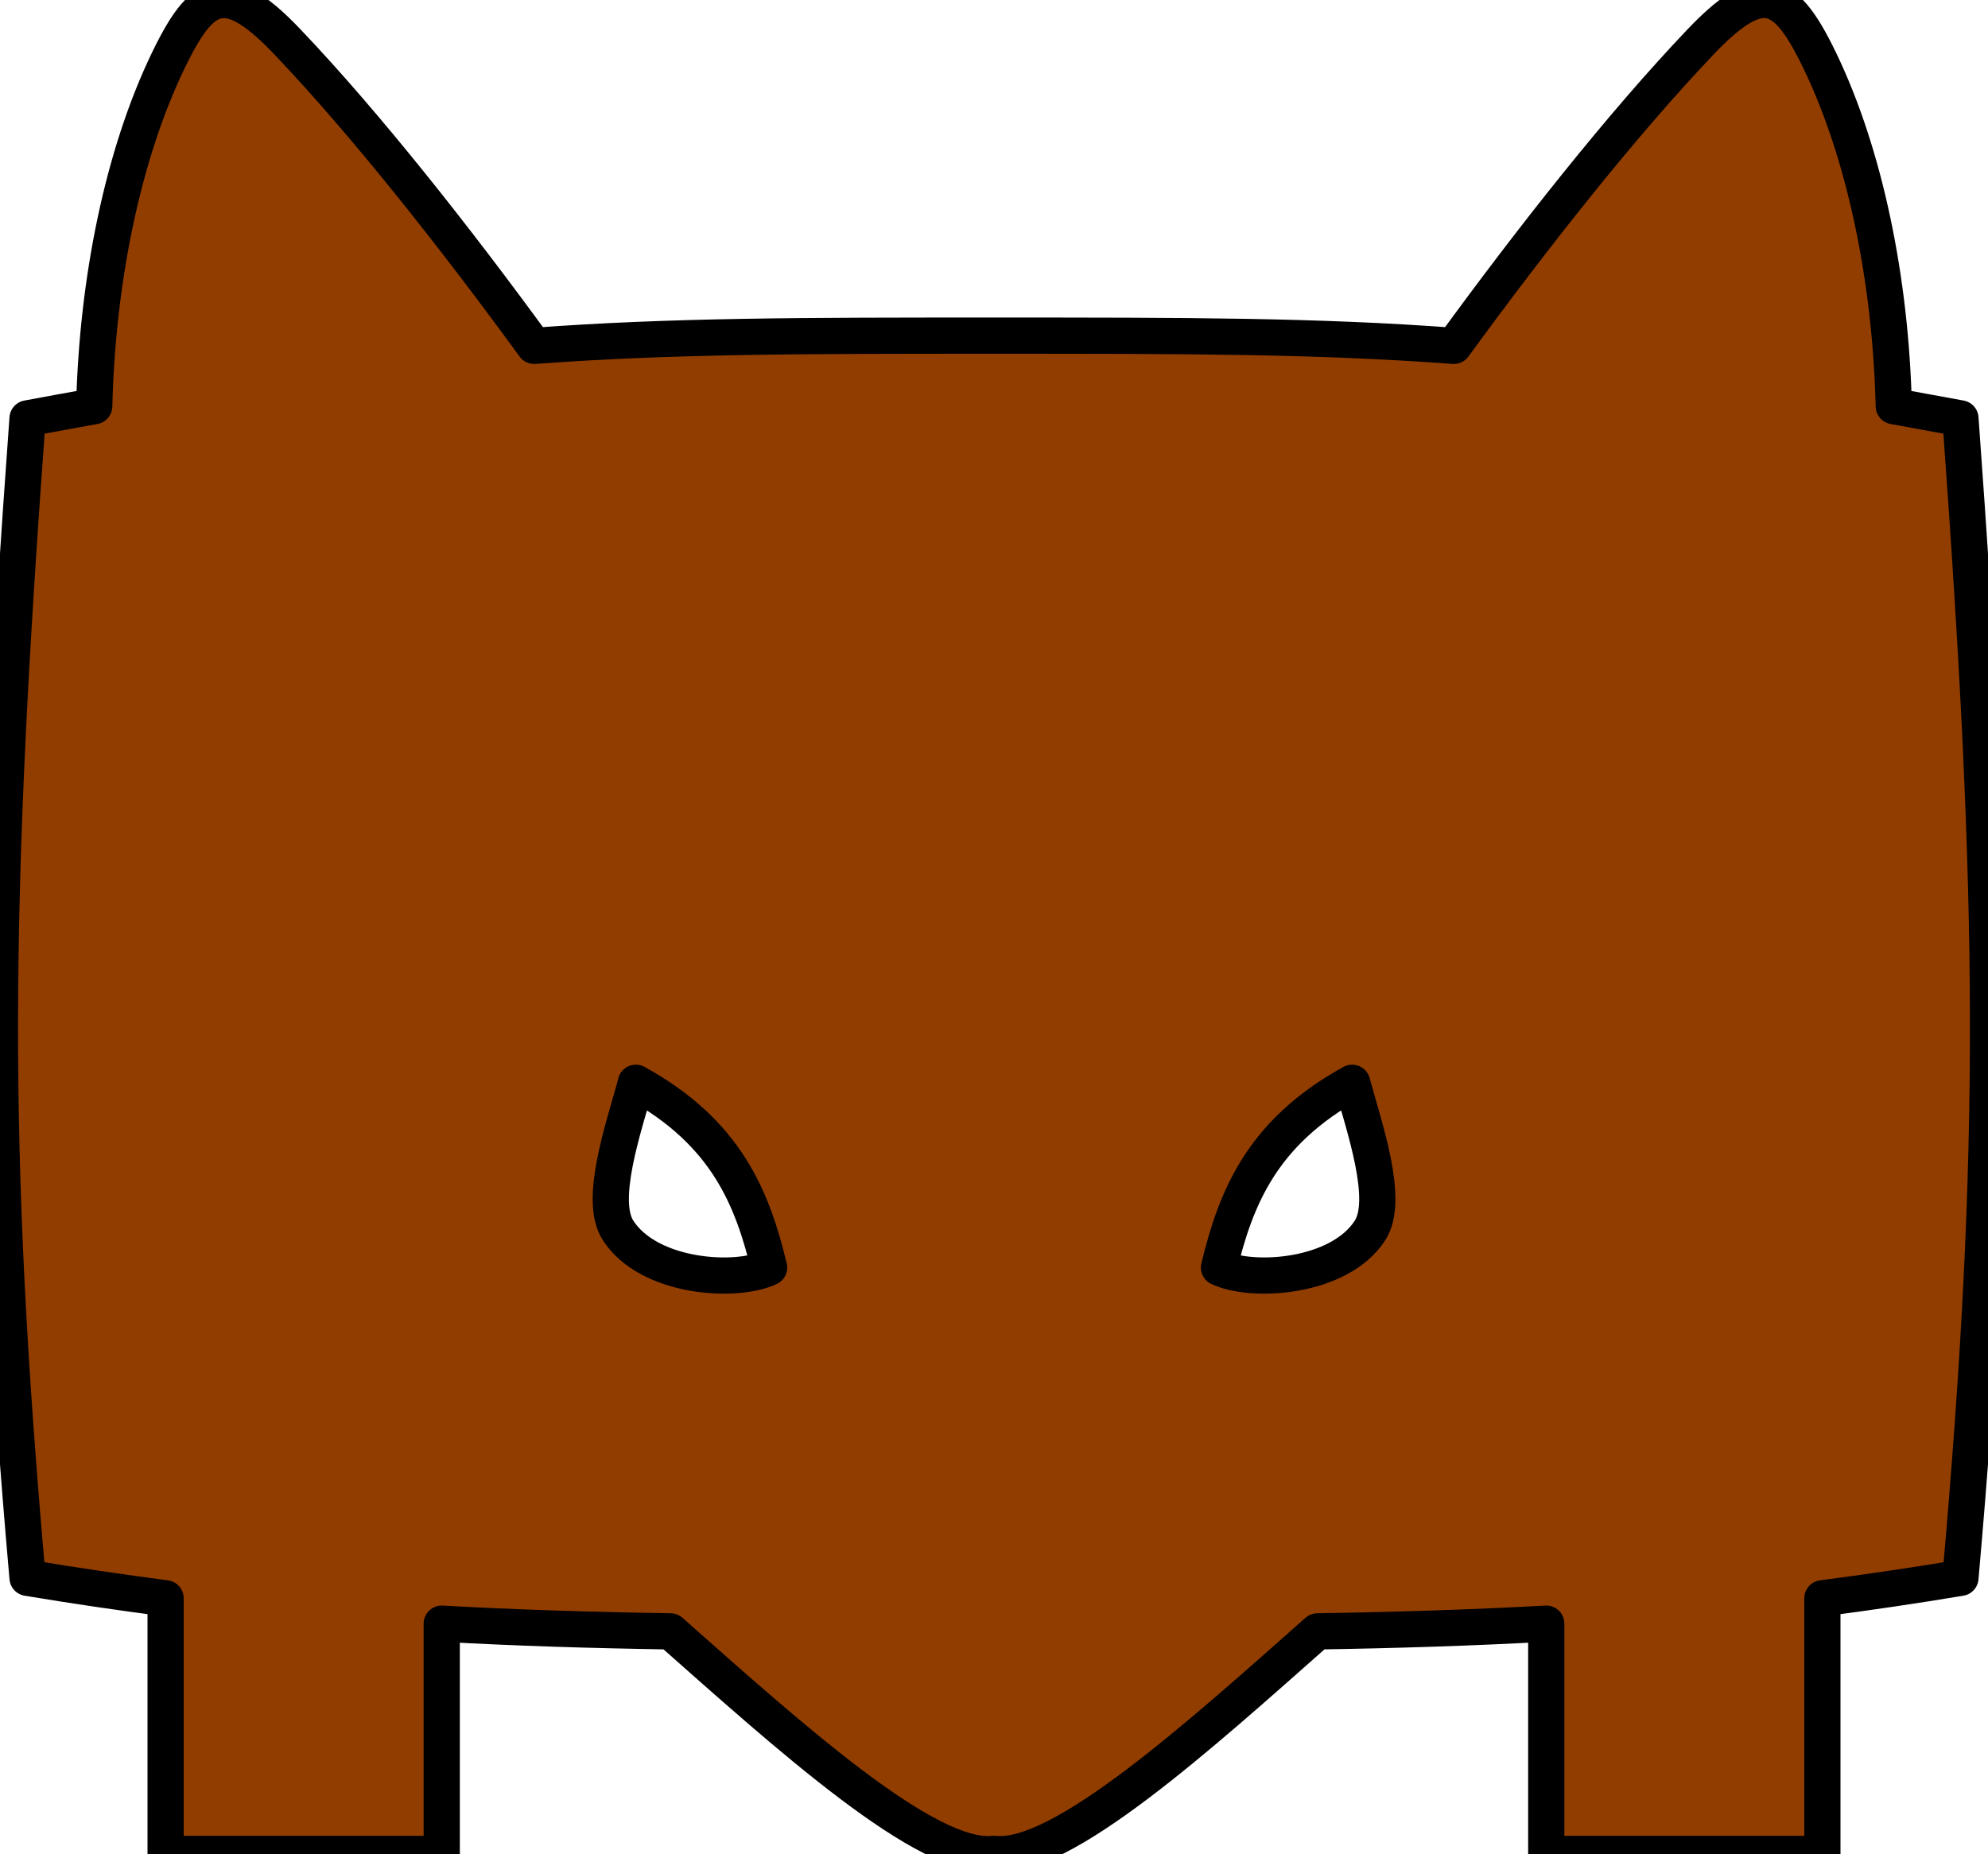 <?xml version="1.0" encoding="UTF-8" standalone="no"?>
<!-- Created with Inkscape (http://www.inkscape.org/) -->

<svg
   width="19.05mm"
   height="17.772mm"
   viewBox="0 0 19.05 17.772"
   version="1.1"
   id="svg5"
   xml:space="preserve"
   sodipodi:docname="Lairbuilder.svg"
   inkscape:version="1.2.2 (732a01da63, 2022-12-09)"
   xmlns:inkscape="http://www.inkscape.org/namespaces/inkscape"
   xmlns:sodipodi="http://sodipodi.sourceforge.net/DTD/sodipodi-0.dtd"
   xmlns="http://www.w3.org/2000/svg"
   xmlns:svg="http://www.w3.org/2000/svg"><sodipodi:namedview
     id="namedview174"
     pagecolor="#ffffff"
     bordercolor="#000000"
     borderopacity="0.25"
     inkscape:showpageshadow="2"
     inkscape:pageopacity="0.0"
     inkscape:pagecheckerboard="0"
     inkscape:deskcolor="#d1d1d1"
     inkscape:document-units="mm"
     showgrid="true"
     inkscape:zoom="2.0105795"
     inkscape:cx="-14.175018"
     inkscape:cy="-158.16336"
     inkscape:window-width="2560"
     inkscape:window-height="1369"
     inkscape:window-x="-8"
     inkscape:window-y="-8"
     inkscape:window-maximized="1"
     inkscape:current-layer="svg5"><inkscape:grid
       type="xygrid"
       id="grid3530" /></sodipodi:namedview><defs
     id="defs2" /><path
     id="path13399-4-3-9-5-7-4-2-0"
     style="vector-effect:non-scaling-stroke;fill:#913d00;fill-opacity:1;stroke:#000000;stroke-width:0.347;stroke-linecap:round;stroke-linejoin:round;stroke-miterlimit:2.4;stroke-dasharray:none;-inkscape-stroke:hairline;paint-order:fill markers stroke"
     d="M 16.908,7.0156352e-6 C 16.75,-0.001 16.56,0.124 16.3,0.397 15.541,1.193 14.675,2.294 13.931,3.315 12.618,3.217 11.365,3.217 9.525,3.217 c -1.84,0 -3.092,3.81e-4 -4.406,0.098 C 4.375,2.294 3.509,1.193 2.75,0.397 2.49,0.124 2.3,-7.0798436e-4 2.142,5.2401564e-4 1.939,0.002 1.79,0.212 1.61,0.585 1.178,1.483 0.932,2.685 0.903,3.893 c -0.207,0.037 -0.417,0.076 -0.639,0.117 -0.34,4.661 -0.365,6.973 0,11.113 0.456,0.076 0.894,0.14 1.323,0.196 v 2.45 h 2.646 v -2.207 c 0.711,0.04 1.431,0.062 2.192,0.074 1.117,0.988 2.461,2.209 3.1,2.132 0.639,0.077 1.983,-1.144 3.1,-2.132 0.761,-0.012 1.481,-0.035 2.192,-0.074 v 2.207 h 2.646 v -2.45 c 0.429,-0.056 0.867,-0.12 1.323,-0.196 0.365,-4.14 0.34,-6.452 0,-11.113 C 18.563,3.969 18.354,3.931 18.147,3.893 18.118,2.685 17.872,1.483 17.44,0.585 17.26,0.212 17.11,0.002 16.908,7.0156352e-6 Z M 6.093,10.378 c 0.871,0.478 1.118,1.113 1.277,1.771 -0.315,0.151 -1.153,0.102 -1.448,-0.357 -0.188,-0.292 0.055,-0.984 0.172,-1.414 z m 6.864,0 c 0.117,0.43 0.36,1.122 0.172,1.414 -0.295,0.459 -1.133,0.508 -1.448,0.357 0.159,-0.658 0.406,-1.293 1.276,-1.771 z" /></svg>
